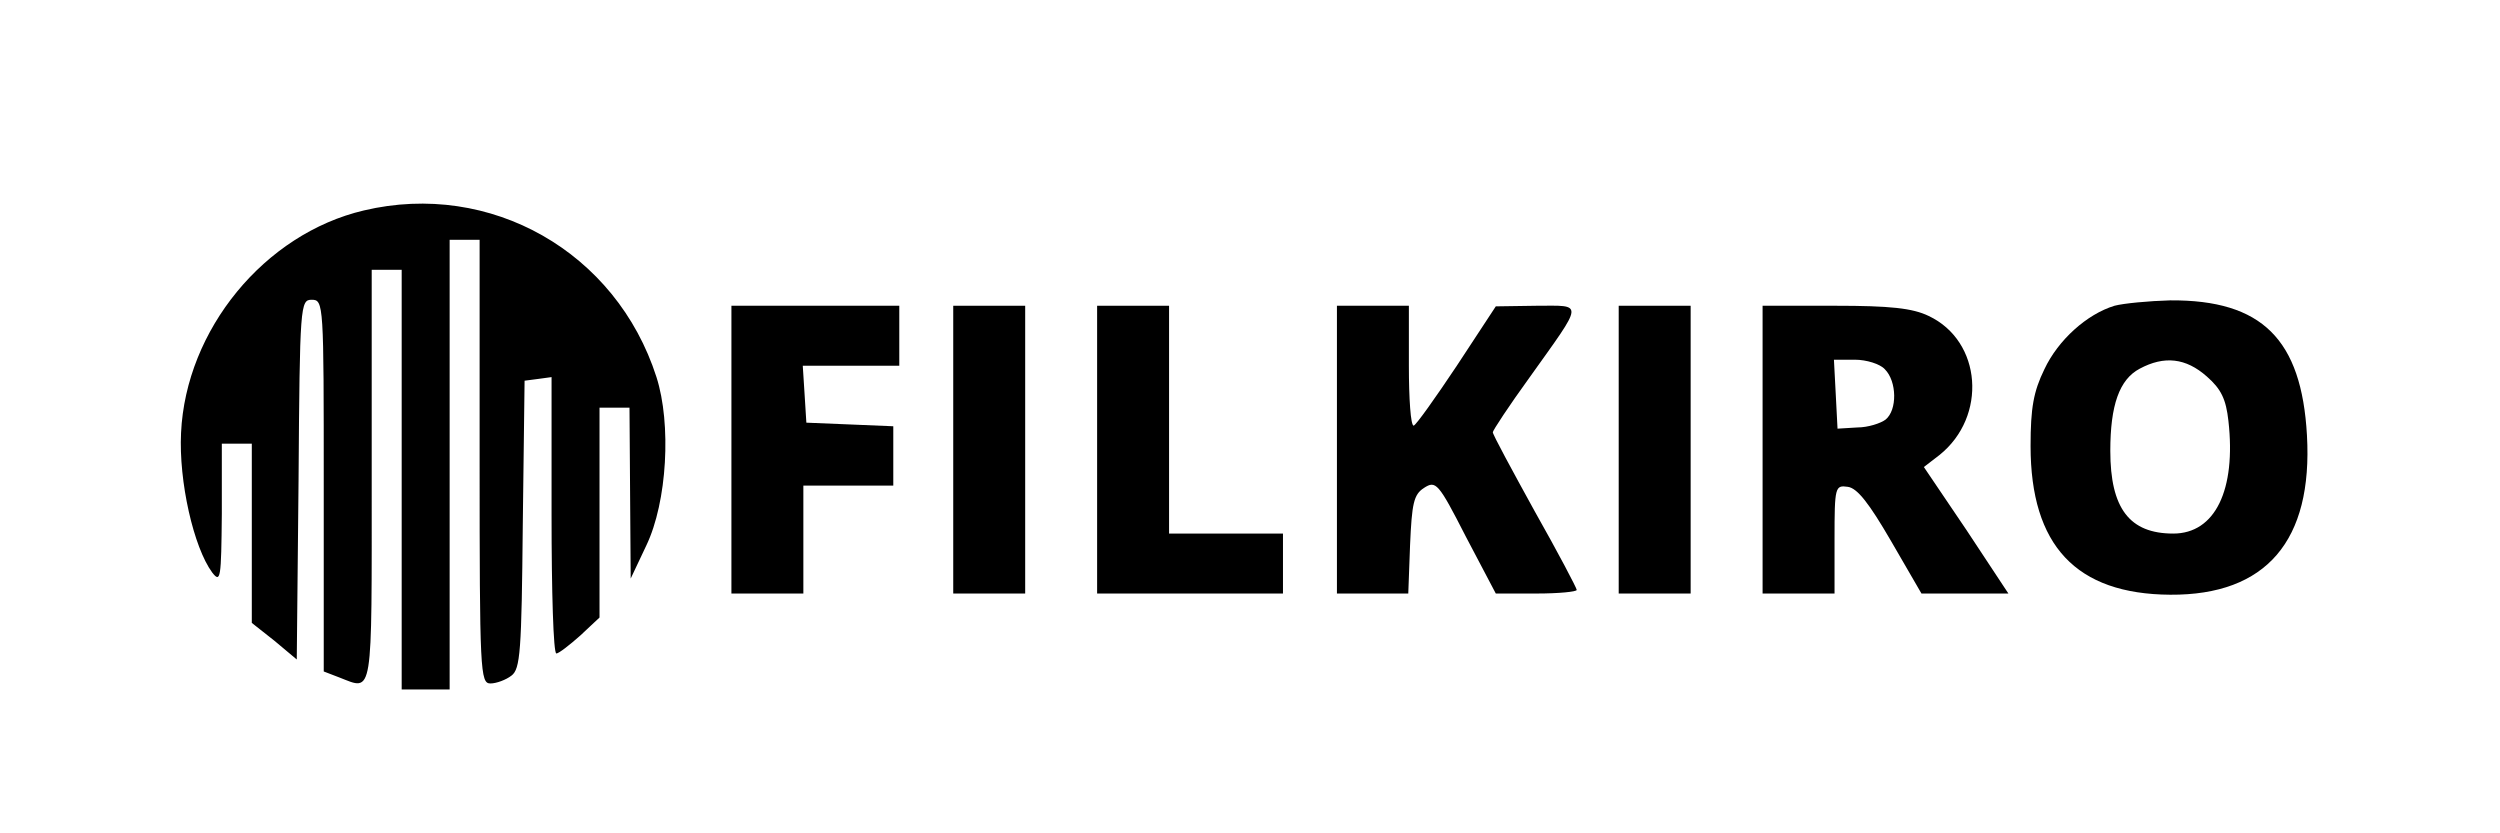 <?xml version="1.0" standalone="no"?>
<!DOCTYPE svg PUBLIC "-//W3C//DTD SVG 20010904//EN"
 "http://www.w3.org/TR/2001/REC-SVG-20010904/DTD/svg10.dtd">
<svg version="1.0" xmlns="http://www.w3.org/2000/svg"
 width="417pt" height="139pt" viewBox="0 0 417 139"
 preserveAspectRatio="xMidYMid meet">

<g transform="translate(0,139) scale(0.1,-0.1)"
fill="#000000" stroke="none">
<path d="M607 1039 c-166 -39 -297 -199 -305 -371 -4 -81 21 -191 52 -233 14
-18 15 -10 16 98 l0 117 25 0 25 0 0 -149 0 -150 38 -30 37 -31 3 300 c2 292
3 300 22 300 20 0 20 -7 20 -310 l0 -310 26 -10 c57 -22 54 -39 54 335 l0 345
25 0 25 0 0 -350 0 -350 40 0 40 0 0 375 0 375 25 0 25 0 0 -370 c0 -350 1
-370 18 -370 10 0 26 6 35 13 15 11 17 41 19 252 l3 240 23 3 22 3 0 -230 c0
-127 3 -231 8 -231 4 0 22 14 40 30 l32 30 0 175 0 175 25 0 25 0 1 -142 1
-143 26 55 c35 73 42 203 17 281 -67 209 -277 328 -488 278z"/>
<path d="M3527 880 c-46 -14 -94 -57 -117 -106 -18 -37 -23 -64 -23 -128 0
-166 76 -247 233 -248 160 -1 238 90 228 266 -9 160 -75 226 -228 225 -36 -1
-78 -5 -93 -9z m154 -118 c24 -21 32 -38 36 -74 13 -115 -22 -188 -92 -188
-73 0 -105 42 -105 138 0 76 15 119 49 137 41 22 77 18 112 -13z"/>
<path d="M1220 640 l0 -240 60 0 60 0 0 90 0 90 75 0 75 0 0 50 0 49 -72 3
-73 3 -3 48 -3 47 80 0 81 0 0 50 0 50 -140 0 -140 0 0 -240z"/>
<path d="M1590 640 l0 -240 60 0 60 0 0 240 0 240 -60 0 -60 0 0 -240z"/>
<path d="M1830 640 l0 -240 155 0 155 0 0 50 0 50 -95 0 -95 0 0 190 0 190
-60 0 -60 0 0 -240z"/>
<path d="M2230 640 l0 -240 60 0 59 0 3 81 c3 69 6 84 23 95 20 13 24 9 70
-81 l50 -95 68 0 c37 0 67 3 67 6 0 3 -31 62 -70 131 -38 69 -70 128 -70 132
0 3 27 44 61 91 92 129 91 120 12 120 l-68 -1 -65 -99 c-36 -54 -68 -99 -72
-100 -5 0 -8 45 -8 100 l0 100 -60 0 -60 0 0 -240z"/>
<path d="M2700 640 l0 -240 60 0 60 0 0 240 0 240 -60 0 -60 0 0 -240z"/>
<path d="M2940 640 l0 -240 60 0 60 0 0 91 c0 87 1 90 22 87 16 -2 36 -28 72
-90 l51 -88 73 0 72 0 -70 106 -71 105 26 20 c80 64 71 190 -18 232 -27 13
-64 17 -156 17 l-121 0 0 -240z m204 134 c20 -20 21 -68 1 -84 -8 -6 -29 -13
-47 -13 l-33 -2 -3 58 -3 57 35 0 c19 0 42 -7 50 -16z"/>
</g>
</svg>
